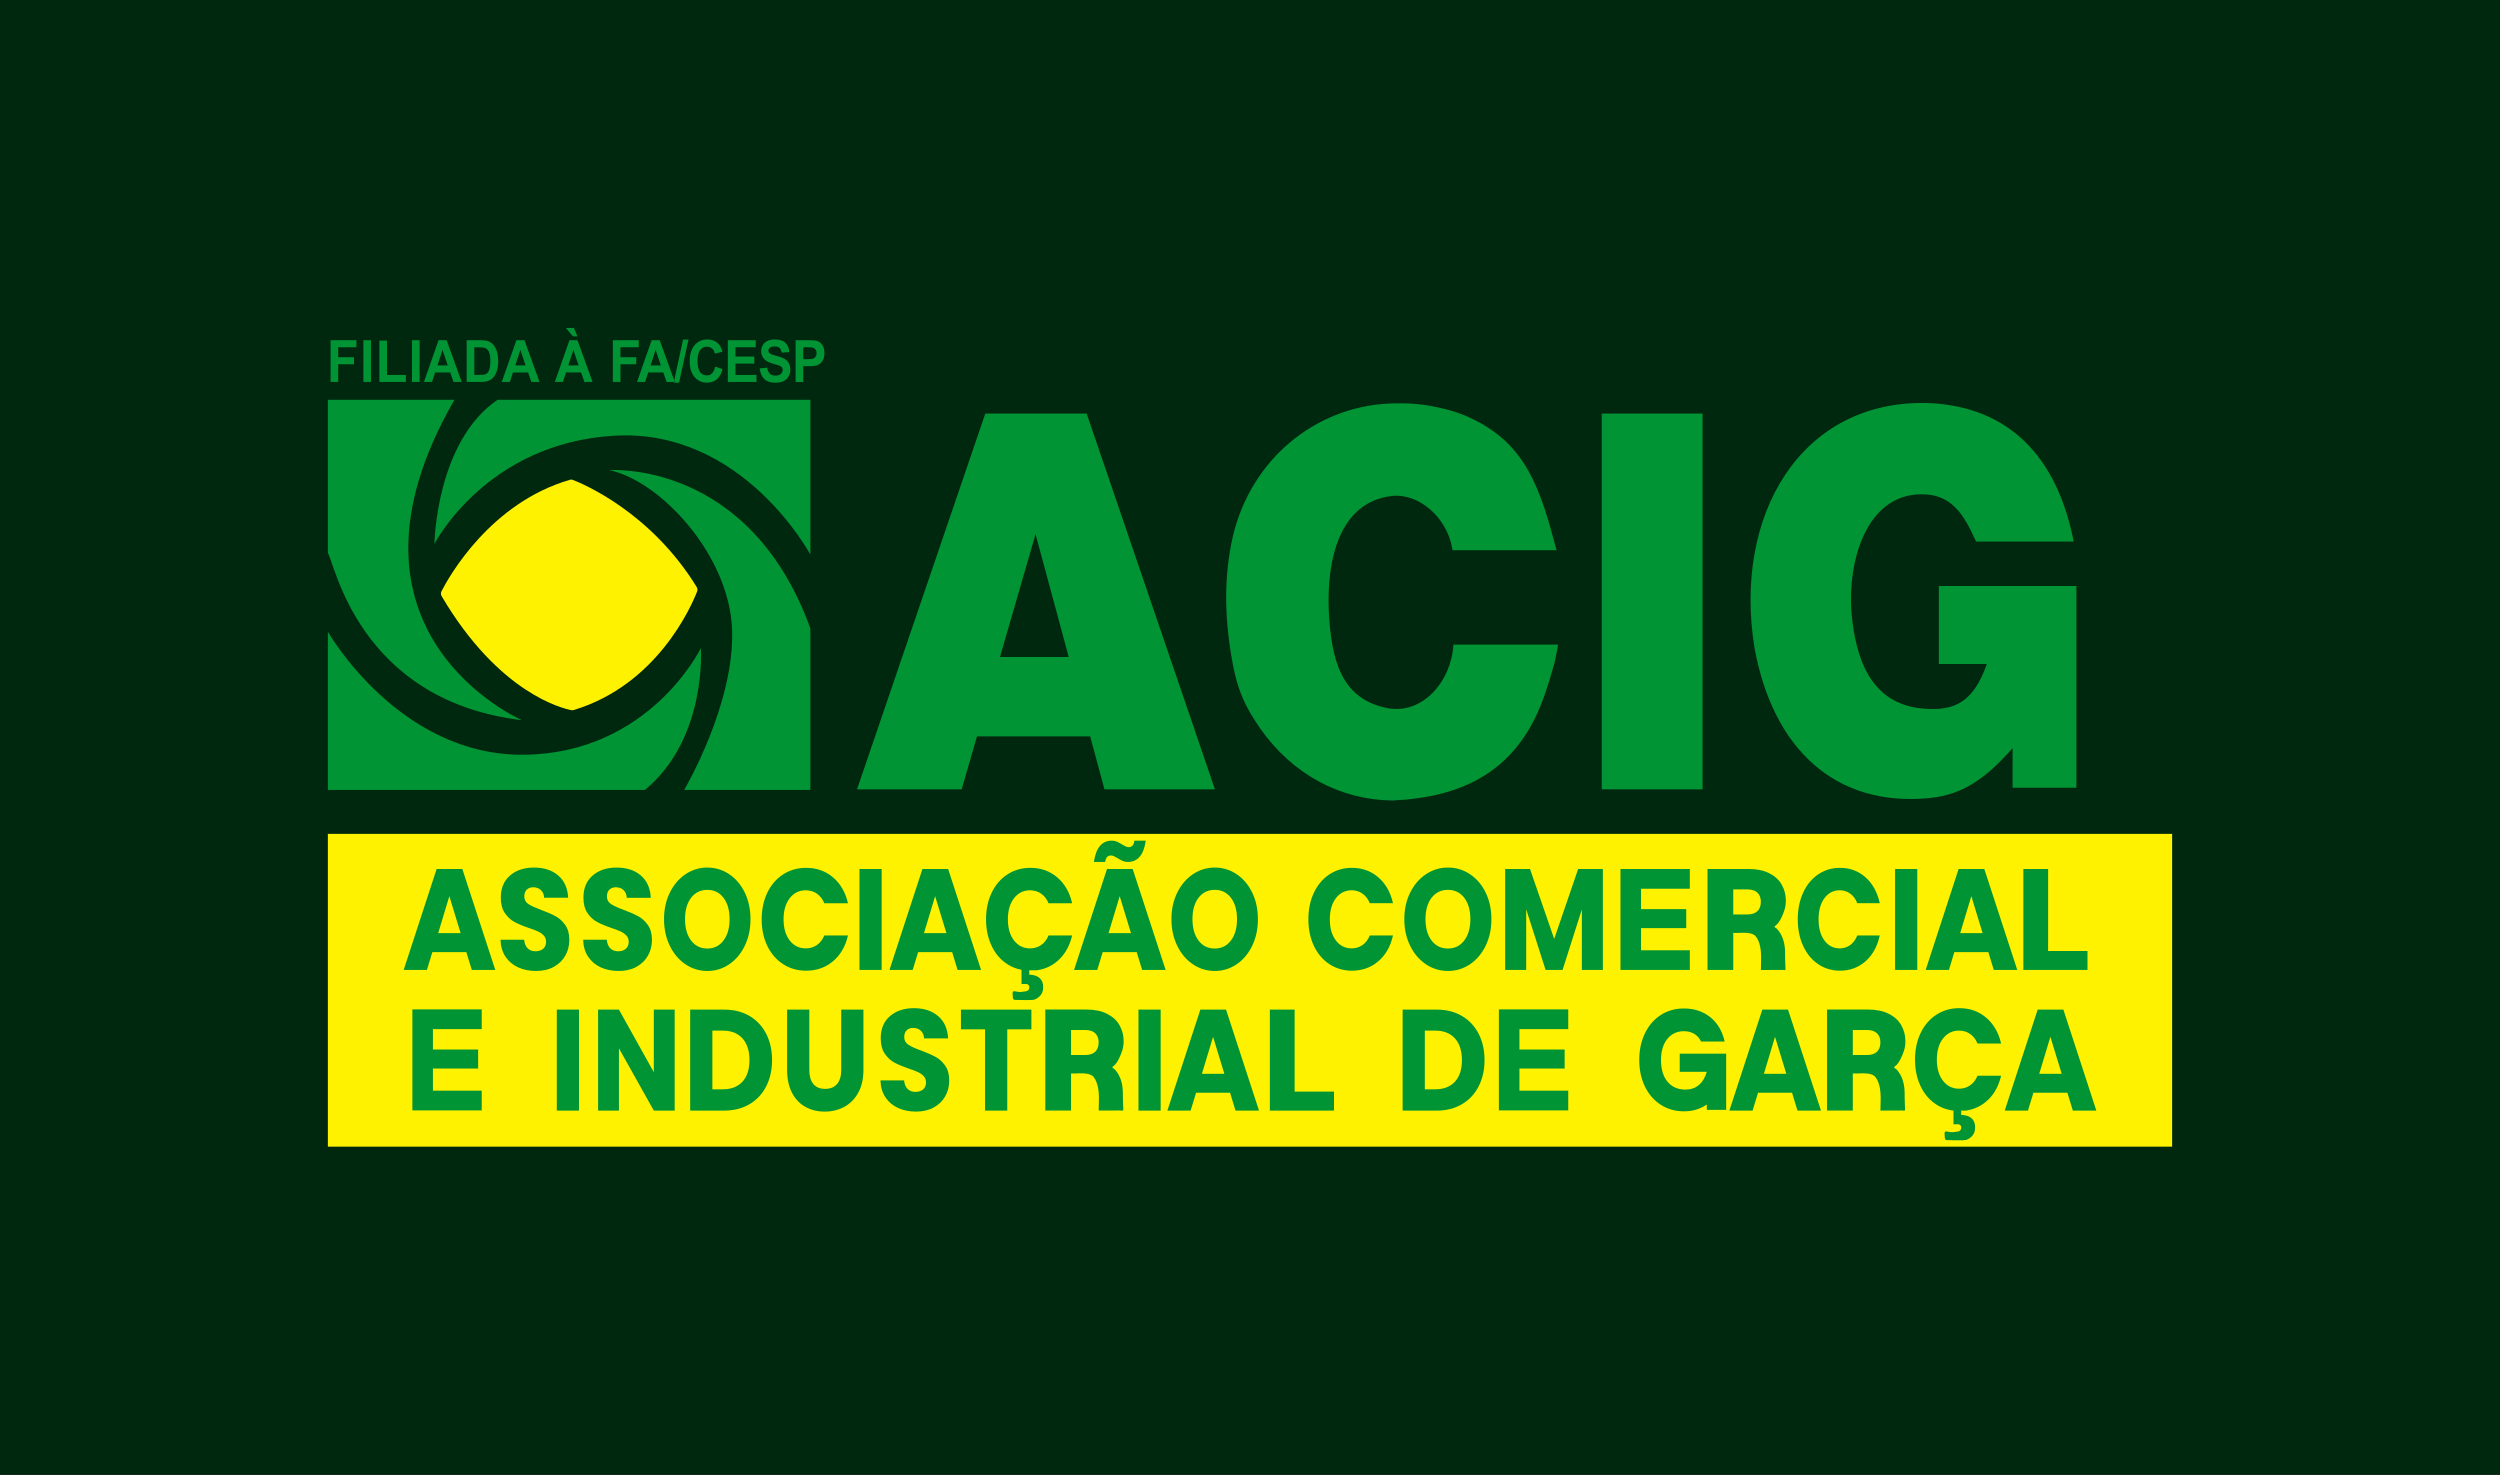 <svg width="183" height="108" viewBox="0 0 183 108" fill="none" xmlns="http://www.w3.org/2000/svg">
<rect x="0" y="0" width="183" height="108" fill="#333333" stroke="none"/>
<rect width="183" height="107.939" fill="#00280E"/>
<g clip-path="url(#clip0_376_1651)">
<path fill-rule="evenodd" clip-rule="evenodd" d="M24 61.039H159V83.935H24V61.039ZM32.317 43.279C32.865 42.209 35.883 36.81 41.736 35.115C41.798 35.097 41.856 35.099 41.917 35.123C42.646 35.403 47.619 37.468 50.999 42.971C51.061 43.072 51.071 43.191 51.027 43.303C50.605 44.385 48.1 50.141 41.979 51.98C41.933 51.993 41.892 51.996 41.845 51.987C41.222 51.871 36.536 50.783 32.327 43.639C32.261 43.528 32.257 43.395 32.317 43.279H32.317Z" fill="#FEF200"/>
<path fill-rule="evenodd" clip-rule="evenodd" d="M144.647 39.642C147.03 39.642 149.413 39.644 151.795 39.642C150.568 33.399 147.033 29.754 141.158 29.503C131.804 29.233 126.853 37.72 128.429 47.423C129.781 54.805 134.322 59.085 141.231 58.42C143.847 58.168 145.528 56.776 147.322 54.773C147.322 55.736 147.322 56.7 147.322 57.663C148.879 57.663 150.435 57.663 151.992 57.663C151.992 52.74 151.992 47.818 151.992 42.896H147.322H141.924V48.605H145.439C144.497 51.239 143.236 52.132 140.634 51.855C137.005 51.469 135.821 48.353 135.523 44.763C135.264 41.112 136.57 36.292 140.54 36.181C142.818 36.117 143.733 37.602 144.648 39.642L144.647 39.642ZM51.302 47.442C51.302 47.442 51.781 54.038 47.21 57.825H24V46.242C24 46.242 29.195 55.368 38.389 55.247C47.582 55.127 51.302 47.442 51.302 47.442V47.442ZM24 29.263H33.267C23.427 46.336 38.217 52.72 38.217 52.72C26.117 51.27 24.466 40.982 24 40.499V29.263ZM36.423 29.263H59.319V40.598C59.319 40.598 54.385 31.352 44.979 31.892C35.572 32.433 31.799 39.817 31.799 39.817C31.799 39.817 31.905 32.337 36.423 29.263ZM59.319 46.002V57.825H50.08C50.08 57.825 53.8 51.525 53.587 46.062C53.375 40.598 48.326 35.195 44.606 34.414C44.606 34.414 54.847 33.634 59.319 46.002L59.319 46.002ZM44.86 27.959V24.904H46.754V25.42H45.418V26.145H46.573V26.662H45.418V27.959H44.859L44.86 27.959ZM49.395 27.959H48.794L48.556 27.264H47.45L47.221 27.959H46.631L47.701 24.904H48.291L49.395 27.959H49.395ZM48.374 26.747L47.991 25.616L47.619 26.747H48.374ZM49.315 28.011L50 24.853H50.397L49.708 28.011H49.315ZM52.349 26.833L52.888 27.017C52.806 27.353 52.667 27.603 52.475 27.766C52.282 27.929 52.039 28.011 51.743 28.011C51.376 28.011 51.075 27.872 50.839 27.595C50.604 27.317 50.486 26.939 50.486 26.457C50.486 25.948 50.604 25.553 50.841 25.271C51.078 24.99 51.39 24.849 51.776 24.849C52.114 24.849 52.388 24.96 52.599 25.181C52.724 25.312 52.818 25.499 52.881 25.745L52.33 25.89C52.298 25.732 52.23 25.607 52.126 25.515C52.022 25.424 51.897 25.378 51.749 25.378C51.544 25.378 51.378 25.459 51.251 25.622C51.123 25.784 51.06 26.047 51.06 26.412C51.06 26.797 51.123 27.072 51.248 27.236C51.373 27.401 51.537 27.482 51.737 27.482C51.886 27.482 52.014 27.43 52.12 27.326C52.226 27.221 52.303 27.058 52.349 26.833L52.349 26.833ZM53.278 27.959V24.904H55.319V25.42H53.837V26.099H55.215V26.615H53.837V27.443H55.373V27.959H53.278V27.959ZM55.612 26.969L56.155 26.909C56.188 27.11 56.253 27.258 56.353 27.353C56.452 27.448 56.586 27.494 56.755 27.494C56.933 27.494 57.068 27.452 57.159 27.368C57.249 27.284 57.295 27.186 57.295 27.074C57.295 27.001 57.276 26.94 57.238 26.889C57.2 26.838 57.133 26.795 57.038 26.758C56.974 26.732 56.826 26.688 56.595 26.624C56.298 26.541 56.089 26.441 55.969 26.32C55.8 26.152 55.716 25.946 55.716 25.704C55.716 25.548 55.756 25.401 55.835 25.266C55.914 25.13 56.029 25.027 56.178 24.955C56.328 24.884 56.507 24.849 56.719 24.849C57.063 24.849 57.323 24.933 57.497 25.103C57.672 25.273 57.763 25.499 57.772 25.783L57.213 25.805C57.19 25.647 57.139 25.534 57.061 25.464C56.984 25.395 56.867 25.36 56.712 25.36C56.551 25.36 56.426 25.398 56.335 25.471C56.276 25.519 56.247 25.583 56.247 25.662C56.247 25.735 56.275 25.797 56.33 25.848C56.4 25.914 56.57 25.982 56.84 26.053C57.11 26.124 57.31 26.198 57.439 26.273C57.568 26.349 57.67 26.453 57.743 26.584C57.816 26.715 57.852 26.878 57.852 27.071C57.852 27.245 57.809 27.41 57.721 27.563C57.633 27.716 57.509 27.829 57.349 27.904C57.188 27.978 56.988 28.015 56.748 28.015C56.4 28.015 56.132 27.926 55.946 27.747C55.759 27.569 55.648 27.31 55.611 26.969H55.612ZM58.239 27.959V24.904H59.131C59.469 24.904 59.69 24.918 59.792 24.949C59.95 24.996 60.082 25.095 60.188 25.249C60.295 25.403 60.348 25.601 60.348 25.844C60.348 26.032 60.318 26.189 60.257 26.317C60.195 26.445 60.118 26.546 60.023 26.619C59.929 26.692 59.833 26.74 59.735 26.763C59.602 26.792 59.41 26.807 59.159 26.807H58.797V27.96H58.238L58.239 27.959ZM58.797 25.42V26.291H59.101C59.32 26.291 59.465 26.274 59.539 26.243C59.612 26.211 59.67 26.161 59.712 26.092C59.754 26.023 59.775 25.944 59.775 25.854C59.775 25.742 59.745 25.65 59.687 25.578C59.628 25.505 59.554 25.46 59.463 25.441C59.397 25.427 59.264 25.42 59.064 25.42H58.796H58.797ZM43.377 27.959H42.776L42.538 27.264H41.432L41.203 27.959H40.612L41.683 24.904H42.272L43.377 27.959ZM42.356 26.747L41.973 25.616L41.601 26.747H42.356ZM42.272 24.626H41.94L41.42 24.003H42.01L42.272 24.626ZM24.198 27.959V24.904H26.093V25.42H24.756V26.145H25.911V26.662H24.756V27.959H24.198L24.198 27.959ZM26.599 27.959V24.904H27.157V27.959H26.599ZM27.771 27.959V24.93H28.33V27.443H29.712V27.959H27.771ZM30.156 27.959V24.904H30.715V27.959H30.156ZM33.797 27.959H33.195L32.957 27.264H31.851L31.622 27.959H31.032L32.102 24.904H32.692L33.796 27.959H33.797ZM32.776 26.747L32.393 25.616L32.021 26.747H32.776ZM34.162 24.904H35.177C35.406 24.904 35.58 24.923 35.7 24.962C35.861 25.015 36 25.109 36.115 25.244C36.23 25.378 36.317 25.543 36.378 25.739C36.437 25.934 36.468 26.175 36.468 26.461C36.468 26.713 36.44 26.929 36.383 27.111C36.314 27.334 36.216 27.514 36.088 27.651C35.992 27.755 35.862 27.836 35.698 27.895C35.575 27.938 35.412 27.959 35.206 27.959H34.161V24.904H34.162ZM34.72 25.42V27.443H35.134C35.288 27.443 35.4 27.433 35.469 27.414C35.559 27.389 35.634 27.346 35.693 27.286C35.752 27.226 35.801 27.128 35.838 26.992C35.876 26.855 35.894 26.668 35.894 26.432C35.894 26.196 35.875 26.015 35.838 25.889C35.801 25.762 35.748 25.664 35.68 25.593C35.613 25.522 35.528 25.474 35.424 25.449C35.347 25.43 35.195 25.42 34.969 25.42H34.72H34.72ZM39.494 27.959H38.893L38.655 27.264H37.549L37.32 27.959H36.729L37.8 24.903H38.389L39.494 27.959ZM38.473 26.747L38.09 25.616L37.718 26.747H38.473ZM143.561 81.293V81.609C144.174 81.628 144.64 81.914 144.572 82.67C144.534 83.014 144.33 83.24 144.057 83.385C143.929 83.454 143.821 83.465 143.681 83.468C143.347 83.469 143.034 83.476 142.699 83.46C142.636 83.457 142.492 83.471 142.442 83.441C142.34 83.381 142.358 83.229 142.349 83.115C142.343 83.027 142.314 82.85 142.416 82.826C142.481 82.811 142.673 82.861 142.76 82.871C142.814 82.877 142.864 82.88 142.918 82.88C143 82.875 143.085 82.859 143.167 82.85C143.369 82.833 143.559 82.8 143.565 82.525C143.564 82.388 143.454 82.294 143.335 82.296C143.233 82.303 143.101 82.295 142.995 82.296C142.992 81.962 142.993 81.627 142.994 81.293H142.972C142.421 81.223 141.933 81.021 141.511 80.688C141.089 80.355 140.76 79.917 140.528 79.377C140.295 78.837 140.179 78.233 140.179 77.566C140.179 76.836 140.317 76.185 140.592 75.614C140.867 75.042 141.252 74.595 141.745 74.276C142.238 73.957 142.797 73.797 143.422 73.797C144.188 73.797 144.843 74.029 145.388 74.492C145.933 74.955 146.298 75.587 146.481 76.387H144.754C144.626 76.078 144.443 75.843 144.208 75.682C143.972 75.52 143.704 75.439 143.404 75.439C142.92 75.439 142.528 75.633 142.228 76.019C141.928 76.404 141.777 76.92 141.777 77.566C141.777 78.212 141.928 78.728 142.228 79.114C142.528 79.5 142.92 79.693 143.404 79.693C143.704 79.693 143.972 79.612 144.208 79.451C144.443 79.29 144.626 79.054 144.754 78.746H146.481C146.316 79.455 146.008 80.032 145.558 80.478C145.108 80.923 144.561 81.195 143.918 81.294H143.561L143.561 81.293ZM135.625 81.291H133.742V73.9H136.762C137.344 73.9 137.84 74.002 138.25 74.206C138.661 74.409 138.968 74.688 139.171 75.043C139.374 75.397 139.476 75.792 139.476 76.227C139.471 76.739 139.33 77.084 139.117 77.526C139.014 77.726 138.895 77.921 138.716 78.047C138.572 78.158 138.703 78.19 138.818 78.27C139.261 78.748 139.422 79.377 139.419 80.048C139.418 80.353 139.426 80.661 139.441 80.965C139.444 81.039 139.448 81.113 139.451 81.187C139.457 81.35 139.389 81.29 139.248 81.288C138.889 81.283 138.528 81.292 138.169 81.292C137.968 81.292 137.85 81.291 137.649 81.294C137.66 80.994 137.667 80.679 137.667 80.377C137.665 79.865 137.597 79.254 137.286 78.846C137.018 78.492 136.284 78.576 135.899 78.58L135.863 78.58C135.797 78.58 135.73 78.58 135.664 78.578L135.625 78.578C135.625 79.482 135.625 80.386 135.625 81.29V81.291ZM135.625 77.227H136.657C136.986 77.227 137.233 77.147 137.398 76.985C137.563 76.824 137.645 76.596 137.645 76.301C137.645 76.02 137.563 75.799 137.398 75.638C137.233 75.476 136.986 75.396 136.657 75.396H135.625V77.227ZM111.223 75.332V76.827H114.532V78.217H111.223V79.838H114.796V81.28H109.718V73.89H114.796V75.332H111.223V75.332ZM31.69 75.332V76.827H34.999V78.217H31.69V79.838H35.263V81.28H30.186V73.89H35.263V75.332H31.69V75.332ZM88.924 71.075C88.343 71.075 87.811 70.913 87.328 70.59C86.845 70.267 86.46 69.816 86.176 69.237C85.892 68.659 85.75 68.008 85.75 67.285C85.75 66.562 85.892 65.912 86.176 65.337C86.46 64.762 86.844 64.312 87.328 63.99C87.811 63.667 88.343 63.505 88.924 63.505C89.504 63.505 90.036 63.667 90.519 63.99C91.002 64.312 91.384 64.762 91.662 65.337C91.94 65.912 92.079 66.562 92.079 67.285C92.079 68.008 91.939 68.658 91.658 69.237C91.376 69.817 90.995 70.267 90.515 70.59C90.035 70.913 89.504 71.075 88.924 71.075H88.924ZM88.924 69.432C89.416 69.432 89.81 69.236 90.106 68.843C90.402 68.45 90.55 67.93 90.55 67.285C90.55 66.632 90.402 66.111 90.106 65.721C89.81 65.332 89.416 65.137 88.924 65.137C88.425 65.137 88.028 65.33 87.732 65.716C87.436 66.102 87.288 66.625 87.288 67.285C87.288 67.938 87.437 68.459 87.732 68.848C88.028 69.238 88.425 69.433 88.924 69.433V69.432ZM39.242 71.075C38.754 71.075 38.317 70.987 37.931 70.811C37.545 70.636 37.235 70.376 37.005 70.032C36.773 69.688 36.652 69.274 36.639 68.79H38.367C38.393 69.064 38.478 69.272 38.624 69.416C38.77 69.56 38.96 69.632 39.194 69.632C39.435 69.632 39.625 69.57 39.764 69.448C39.903 69.325 39.973 69.155 39.973 68.937C39.973 68.755 39.917 68.603 39.807 68.485C39.696 68.366 39.56 68.267 39.398 68.19C39.237 68.113 39.007 68.027 38.71 67.927C38.279 67.782 37.927 67.632 37.655 67.485C37.383 67.338 37.148 67.119 36.952 66.832C36.757 66.545 36.658 66.169 36.658 65.705C36.658 65.018 36.883 64.479 37.333 64.09C37.782 63.7 38.368 63.505 39.09 63.505C39.824 63.505 40.417 63.7 40.866 64.09C41.315 64.479 41.556 65.021 41.588 65.716H39.831C39.818 65.478 39.739 65.29 39.593 65.153C39.448 65.016 39.261 64.948 39.033 64.948C38.837 64.948 38.678 65.006 38.558 65.121C38.438 65.237 38.378 65.404 38.378 65.622C38.378 65.86 38.479 66.047 38.682 66.18C38.884 66.313 39.202 66.454 39.631 66.612C40.063 66.77 40.412 66.927 40.681 67.075C40.95 67.222 41.183 67.436 41.379 67.717C41.575 67.998 41.674 68.359 41.674 68.801C41.674 69.222 41.577 69.605 41.384 69.948C41.191 70.293 40.911 70.566 40.543 70.77C40.176 70.973 39.742 71.075 39.242 71.075L39.242 71.075ZM75.342 71.022V71.343C75.955 71.362 76.421 71.648 76.353 72.404C76.315 72.748 76.111 72.974 75.838 73.119C75.71 73.187 75.602 73.199 75.462 73.202C75.128 73.203 74.815 73.21 74.48 73.195C74.417 73.191 74.273 73.205 74.223 73.175C74.122 73.115 74.139 72.963 74.13 72.849C74.124 72.761 74.095 72.585 74.197 72.561C74.263 72.545 74.454 72.596 74.541 72.606C74.596 72.612 74.645 72.614 74.699 72.614C74.781 72.609 74.866 72.593 74.948 72.584C75.15 72.567 75.34 72.534 75.346 72.259C75.345 72.122 75.235 72.028 75.116 72.03C75.015 72.037 74.882 72.029 74.776 72.03C74.772 71.683 74.775 71.337 74.775 70.991C74.304 70.902 73.882 70.71 73.511 70.417C73.088 70.084 72.76 69.646 72.528 69.106C72.295 68.566 72.178 67.962 72.178 67.295C72.178 66.565 72.317 65.914 72.592 65.343C72.867 64.771 73.252 64.325 73.745 64.005C74.238 63.687 74.797 63.526 75.422 63.526C76.188 63.526 76.843 63.758 77.388 64.221C77.933 64.685 78.297 65.316 78.481 66.117H76.754C76.625 65.808 76.443 65.572 76.207 65.411C75.972 65.25 75.704 65.169 75.403 65.169C74.919 65.169 74.528 65.362 74.228 65.748C73.927 66.134 73.777 66.65 73.777 67.296C73.777 67.942 73.927 68.457 74.228 68.844C74.528 69.23 74.92 69.423 75.403 69.423C75.704 69.423 75.972 69.341 76.207 69.181C76.443 69.02 76.625 68.784 76.754 68.475H78.481C78.316 69.184 78.007 69.762 77.557 70.207C77.108 70.652 76.561 70.925 75.918 71.023H75.342V71.022ZM151.333 79.99H148.845L148.446 81.296H146.746L149.158 73.905H151.039L153.452 81.296H151.733L151.334 79.99H151.333ZM150.915 78.601L150.089 75.895L149.272 78.601H150.915ZM131.177 79.99H128.689L128.29 81.296H126.59L129.003 73.905H130.883L133.296 81.296H131.577L131.178 79.99H131.177ZM130.759 78.601L129.933 75.895L129.116 78.601H130.759ZM124.519 76.242C124.403 75.997 124.237 75.809 124.021 75.679C123.804 75.549 123.55 75.484 123.258 75.484C122.752 75.484 122.347 75.676 122.042 76.058C121.737 76.441 121.585 76.951 121.585 77.59C121.585 78.271 121.745 78.803 122.065 79.185C122.385 79.568 122.825 79.759 123.385 79.759C123.769 79.759 124.094 79.647 124.359 79.422C124.624 79.197 124.817 78.875 124.939 78.454H122.956V77.127H126.356V77.551V78.801V81.244H124.939V80.851C124.866 80.9 124.789 80.947 124.711 80.991C124.284 81.229 123.803 81.349 123.266 81.349C122.633 81.349 122.068 81.189 121.571 80.87C121.074 80.55 120.687 80.107 120.41 79.538C120.133 78.969 119.994 78.32 119.994 77.59C119.994 76.86 120.133 76.209 120.41 75.637C120.687 75.065 121.073 74.62 121.566 74.3C122.06 73.981 122.624 73.821 123.257 73.821C124.025 73.821 124.673 74.035 125.2 74.463C125.727 74.891 126.076 75.484 126.246 76.242H124.519ZM105.171 73.905C105.874 73.905 106.488 74.06 107.014 74.368C107.539 74.677 107.946 75.11 108.234 75.668C108.523 76.226 108.667 76.871 108.667 77.6C108.667 78.323 108.523 78.965 108.234 79.527C107.946 80.088 107.538 80.523 107.009 80.832C106.48 81.141 105.868 81.296 105.171 81.296H102.673V73.905H105.171ZM105.066 79.737C105.68 79.737 106.159 79.551 106.501 79.179C106.843 78.807 107.013 78.281 107.013 77.6C107.013 76.919 106.842 76.389 106.501 76.011C106.159 75.632 105.68 75.442 105.066 75.442H104.297V79.737H105.066ZM42.384 73.905V81.295H40.759V73.905H42.384ZM49.386 81.295H47.859L45.307 76.737V81.295H43.781V73.905H45.307L47.859 78.484V73.905H49.386V81.295ZM53.019 73.905C53.722 73.905 54.336 74.059 54.862 74.368C55.388 74.677 55.794 75.11 56.083 75.668C56.371 76.226 56.515 76.87 56.515 77.6C56.515 78.323 56.371 78.965 56.083 79.526C55.794 80.088 55.386 80.523 54.857 80.832C54.328 81.14 53.716 81.295 53.019 81.295H50.521V73.904H53.019V73.905ZM52.914 79.737C53.529 79.737 54.007 79.551 54.349 79.179C54.691 78.807 54.861 78.281 54.861 77.6C54.861 76.919 54.69 76.389 54.349 76.01C54.007 75.631 53.529 75.442 52.914 75.442H52.145V79.737H52.914ZM59.242 73.905V78.326C59.242 78.768 59.34 79.109 59.536 79.347C59.732 79.586 60.02 79.706 60.4 79.706C60.78 79.706 61.072 79.586 61.274 79.347C61.477 79.109 61.578 78.768 61.578 78.326V73.905H63.203V78.316C63.203 78.975 63.076 79.534 62.822 79.99C62.569 80.446 62.229 80.79 61.801 81.022C61.374 81.253 60.898 81.369 60.372 81.369C59.846 81.369 59.376 81.255 58.961 81.027C58.547 80.799 58.219 80.455 57.978 79.995C57.737 79.535 57.617 78.975 57.617 78.316V73.905H59.242ZM67.052 81.369C66.565 81.369 66.128 81.281 65.742 81.106C65.355 80.93 65.047 80.67 64.816 80.326C64.585 79.982 64.463 79.569 64.45 79.084H66.179C66.204 79.358 66.289 79.567 66.435 79.711C66.581 79.855 66.771 79.927 67.005 79.927C67.246 79.927 67.436 79.865 67.575 79.742C67.715 79.62 67.784 79.449 67.784 79.232C67.784 79.049 67.729 78.898 67.618 78.779C67.507 78.659 67.371 78.561 67.209 78.484C67.048 78.407 66.818 78.319 66.521 78.221C66.09 78.073 65.739 77.926 65.466 77.779C65.194 77.631 64.96 77.414 64.763 77.126C64.567 76.838 64.469 76.463 64.469 75.999C64.469 75.312 64.694 74.773 65.144 74.383C65.593 73.994 66.179 73.799 66.901 73.799C67.635 73.799 68.228 73.994 68.677 74.383C69.127 74.773 69.368 75.315 69.399 76.01H67.642C67.629 75.772 67.55 75.584 67.404 75.447C67.259 75.31 67.072 75.242 66.844 75.242C66.648 75.242 66.49 75.3 66.369 75.415C66.249 75.531 66.189 75.698 66.189 75.916C66.189 76.154 66.29 76.34 66.493 76.474C66.695 76.607 67.012 76.751 67.442 76.906C67.873 77.067 68.223 77.221 68.492 77.369C68.761 77.516 68.994 77.73 69.191 78.011C69.387 78.292 69.485 78.653 69.485 79.095C69.485 79.516 69.388 79.899 69.195 80.243C69.002 80.586 68.722 80.86 68.355 81.064C67.987 81.267 67.554 81.369 67.053 81.369H67.052ZM75.498 73.905V75.347H73.731V81.295H72.107V75.347H70.34V73.905H75.498H75.498ZM78.4 81.29H76.517V73.9H79.537C80.119 73.9 80.615 74.001 81.025 74.205C81.436 74.409 81.743 74.687 81.946 75.042C82.149 75.396 82.251 75.791 82.251 76.226C82.246 76.738 82.106 77.083 81.892 77.525C81.788 77.725 81.67 77.92 81.491 78.046C81.347 78.157 81.478 78.189 81.593 78.269C82.036 78.747 82.197 79.377 82.194 80.047C82.193 80.352 82.201 80.66 82.216 80.965C82.219 81.038 82.223 81.112 82.226 81.186C82.232 81.349 82.164 81.289 82.023 81.287C81.664 81.282 81.303 81.291 80.944 81.291C80.743 81.291 80.626 81.29 80.424 81.293C80.435 80.994 80.442 80.678 80.442 80.376C80.44 79.864 80.372 79.253 80.061 78.845C79.793 78.492 79.058 78.575 78.674 78.579L78.638 78.579C78.572 78.58 78.505 78.579 78.439 78.578L78.4 78.577C78.4 79.481 78.4 80.385 78.4 81.29V81.29ZM78.4 77.227H79.432C79.761 77.227 80.009 77.146 80.174 76.984C80.338 76.823 80.421 76.595 80.421 76.3C80.421 76.019 80.338 75.798 80.174 75.637C80.009 75.476 79.761 75.395 79.432 75.395H78.4V77.227ZM84.96 73.905V81.295H83.336V73.905H84.96ZM90.041 79.99H87.552L87.153 81.295H85.453L87.866 73.905H89.747L92.16 81.295H90.44L90.041 79.99H90.041ZM89.623 78.6L88.796 75.895L87.98 78.6H89.623ZM94.766 79.906H97.648V81.296H92.954V73.905H94.766V79.906ZM95.773 67.295C95.773 66.565 95.908 65.914 96.179 65.342C96.45 64.77 96.828 64.325 97.312 64.005C97.797 63.686 98.346 63.526 98.96 63.526C99.713 63.526 100.357 63.758 100.893 64.221C101.429 64.684 101.787 65.316 101.967 66.116H100.27C100.143 65.807 99.964 65.572 99.732 65.411C99.501 65.249 99.237 65.168 98.942 65.168C98.467 65.168 98.082 65.362 97.787 65.748C97.492 66.134 97.344 66.649 97.344 67.295C97.344 67.941 97.492 68.457 97.787 68.843C98.082 69.229 98.467 69.422 98.942 69.422C99.237 69.422 99.501 69.341 99.732 69.18C99.964 69.019 100.143 68.784 100.27 68.475H101.967C101.786 69.275 101.429 69.905 100.893 70.365C100.357 70.824 99.713 71.054 98.96 71.054C98.346 71.054 97.797 70.894 97.312 70.575C96.828 70.256 96.45 69.812 96.179 69.243C95.908 68.675 95.773 68.025 95.773 67.295V67.295ZM105.993 71.075C105.408 71.075 104.873 70.913 104.386 70.59C103.899 70.267 103.512 69.816 103.226 69.237C102.939 68.658 102.796 68.008 102.796 67.285C102.796 66.562 102.939 65.913 103.226 65.337C103.512 64.761 103.899 64.312 104.386 63.99C104.873 63.667 105.408 63.505 105.993 63.505C106.577 63.505 107.113 63.667 107.6 63.99C108.087 64.313 108.471 64.762 108.751 65.337C109.031 65.913 109.171 66.562 109.171 67.285C109.171 68.008 109.03 68.658 108.746 69.237C108.463 69.817 108.079 70.267 107.595 70.59C107.111 70.913 106.577 71.075 105.992 71.075H105.993ZM105.993 69.432C106.489 69.432 106.885 69.236 107.184 68.843C107.482 68.45 107.631 67.93 107.631 67.285C107.631 66.632 107.482 66.111 107.184 65.721C106.885 65.332 106.489 65.137 105.993 65.137C105.491 65.137 105.091 65.33 104.793 65.716C104.495 66.102 104.346 66.625 104.346 67.285C104.346 67.938 104.495 68.459 104.793 68.848C105.091 69.238 105.491 69.433 105.993 69.433V69.432ZM117.33 63.61V71.001H115.792V66.569L114.379 71.001H113.138L111.717 66.558V71.001H110.179V63.61H111.996L113.768 68.727L115.522 63.61H117.33ZM120.123 65.053V66.548H123.432V67.938H120.123V69.559H123.696V71.001H118.618V63.611H123.696V65.053H120.123V65.053ZM126.874 71.001H124.991V63.61H128.01C128.592 63.61 129.089 63.712 129.499 63.916C129.909 64.119 130.216 64.398 130.419 64.753C130.623 65.107 130.725 65.502 130.725 65.937C130.72 66.45 130.579 66.794 130.366 67.237C130.262 67.436 130.143 67.632 129.965 67.757C129.82 67.868 129.952 67.9 130.066 67.98C130.51 68.458 130.67 69.088 130.668 69.758C130.667 70.064 130.675 70.371 130.689 70.676C130.693 70.749 130.697 70.823 130.699 70.897C130.706 71.06 130.637 71 130.497 70.998C130.138 70.994 129.777 71.002 129.418 71.002C129.217 71.002 129.099 71.002 128.898 71.004C128.909 70.705 128.916 70.389 128.915 70.087C128.914 69.575 128.845 68.963 128.535 68.556C128.267 68.202 127.532 68.286 127.148 68.29L127.112 68.29C127.045 68.29 126.979 68.29 126.913 68.288L126.874 68.288C126.874 69.192 126.874 70.096 126.874 71V71.001ZM126.874 66.937H127.905C128.235 66.937 128.482 66.856 128.647 66.695C128.811 66.534 128.894 66.305 128.894 66.01C128.894 65.73 128.811 65.509 128.647 65.347C128.482 65.186 128.235 65.105 127.905 65.105H126.874V66.937ZM131.597 67.295C131.597 66.565 131.728 65.914 131.991 65.342C132.253 64.77 132.619 64.325 133.089 64.005C133.558 63.686 134.091 63.526 134.685 63.526C135.415 63.526 136.039 63.758 136.558 64.221C137.077 64.684 137.424 65.316 137.599 66.116H135.954C135.831 65.807 135.658 65.572 135.433 65.411C135.209 65.249 134.954 65.168 134.668 65.168C134.207 65.168 133.834 65.362 133.548 65.748C133.262 66.134 133.119 66.649 133.119 67.295C133.119 67.941 133.262 68.457 133.548 68.843C133.833 69.229 134.207 69.422 134.668 69.422C134.954 69.422 135.209 69.341 135.433 69.18C135.658 69.019 135.831 68.784 135.954 68.475H137.599C137.424 69.275 137.077 69.905 136.558 70.365C136.038 70.824 135.415 71.054 134.685 71.054C134.09 71.054 133.558 70.894 133.089 70.575C132.619 70.256 132.253 69.812 131.991 69.243C131.729 68.675 131.597 68.025 131.597 67.295V67.295ZM140.344 63.61V71.001H138.72V63.61H140.344ZM145.546 69.696H143.058L142.659 71.001H140.959L143.371 63.61H145.252L147.665 71.001H145.946L145.547 69.696H145.546ZM145.128 68.306L144.302 65.6L143.485 68.306H145.128ZM149.922 69.611H152.804V71.001H148.11V63.61H149.922V69.611ZM34.136 69.696H31.648L31.249 71.001H29.549L31.962 63.61H33.843L36.255 71.001H34.536L34.137 69.696H34.136ZM33.718 68.306L32.892 65.6L32.075 68.306H33.718ZM45.29 71.075C44.802 71.075 44.365 70.987 43.979 70.812C43.593 70.636 43.284 70.376 43.053 70.032C42.822 69.689 42.7 69.275 42.687 68.79H44.416C44.442 69.064 44.527 69.273 44.673 69.417C44.818 69.561 45.008 69.633 45.243 69.633C45.484 69.633 45.674 69.571 45.813 69.448C45.952 69.326 46.022 69.155 46.022 68.938C46.022 68.755 45.966 68.604 45.856 68.485C45.745 68.366 45.609 68.267 45.447 68.19C45.286 68.114 45.056 68.027 44.758 67.927C44.328 67.782 43.976 67.632 43.704 67.485C43.432 67.338 43.197 67.12 43.001 66.832C42.805 66.545 42.707 66.169 42.707 65.706C42.707 65.018 42.932 64.479 43.381 64.09C43.831 63.701 44.417 63.506 45.139 63.506C45.873 63.506 46.466 63.701 46.915 64.09C47.364 64.479 47.605 65.022 47.637 65.717H45.88C45.867 65.478 45.788 65.29 45.642 65.153C45.496 65.016 45.31 64.948 45.082 64.948C44.886 64.948 44.727 65.006 44.607 65.122C44.487 65.237 44.426 65.404 44.426 65.622C44.426 65.861 44.528 66.047 44.73 66.18C44.933 66.313 45.251 66.455 45.68 66.612C46.111 66.77 46.461 66.928 46.73 67.075C46.999 67.223 47.232 67.437 47.428 67.717C47.624 67.998 47.722 68.359 47.722 68.801C47.722 69.223 47.626 69.605 47.433 69.949C47.24 70.293 46.959 70.567 46.592 70.77C46.225 70.974 45.791 71.075 45.291 71.075L45.29 71.075ZM51.78 71.075C51.2 71.075 50.668 70.914 50.184 70.591C49.701 70.267 49.317 69.817 49.033 69.238C48.749 68.659 48.607 68.008 48.607 67.285C48.607 66.562 48.749 65.913 49.033 65.337C49.317 64.762 49.701 64.313 50.184 63.99C50.668 63.667 51.2 63.506 51.78 63.506C52.36 63.506 52.892 63.667 53.375 63.99C53.859 64.313 54.24 64.762 54.518 65.337C54.796 65.913 54.936 66.562 54.936 67.285C54.936 68.008 54.795 68.659 54.514 69.238C54.233 69.817 53.852 70.268 53.371 70.591C52.891 70.913 52.36 71.075 51.78 71.075H51.78ZM51.78 69.433C52.272 69.433 52.666 69.236 52.962 68.843C53.258 68.451 53.406 67.931 53.406 67.285C53.406 66.632 53.258 66.111 52.962 65.722C52.666 65.332 52.272 65.138 51.78 65.138C51.282 65.138 50.885 65.33 50.589 65.717C50.292 66.103 50.145 66.626 50.145 67.285C50.145 67.938 50.293 68.459 50.589 68.849C50.885 69.238 51.282 69.433 51.78 69.433V69.433ZM55.755 67.295C55.755 66.565 55.893 65.914 56.169 65.343C56.445 64.771 56.831 64.325 57.325 64.005C57.819 63.687 58.379 63.526 59.005 63.526C59.772 63.526 60.429 63.758 60.976 64.221C61.522 64.685 61.888 65.316 62.072 66.117H60.34C60.212 65.808 60.029 65.572 59.792 65.411C59.556 65.25 59.288 65.169 58.987 65.169C58.502 65.169 58.109 65.362 57.808 65.748C57.507 66.134 57.357 66.65 57.357 67.296C57.357 67.942 57.507 68.457 57.808 68.844C58.109 69.23 58.502 69.423 58.987 69.423C59.288 69.423 59.556 69.342 59.792 69.181C60.029 69.019 60.212 68.784 60.34 68.475H62.072C61.888 69.275 61.522 69.906 60.976 70.365C60.429 70.825 59.773 71.055 59.005 71.055C58.379 71.055 57.819 70.895 57.325 70.575C56.831 70.256 56.445 69.812 56.169 69.243C55.893 68.675 55.755 68.025 55.755 67.296V67.295ZM64.538 63.611V71.001H62.913V63.611H64.538ZM69.697 69.696H67.208L66.809 71.001H65.109L67.522 63.611H69.403L71.816 71.001H70.096L69.698 69.696H69.697ZM69.279 68.306L68.452 65.601L67.635 68.306H69.279ZM83.207 69.696H80.718L80.319 71.001H78.619L81.032 63.611H82.913L85.325 71.001H83.606L83.207 69.696H83.207ZM82.789 68.306L81.962 65.601L81.145 68.306H82.789ZM80.072 63.095C80.224 62.056 80.661 61.537 81.383 61.537C81.522 61.537 81.644 61.56 81.749 61.605C81.853 61.651 81.981 61.719 82.133 61.811C82.247 61.881 82.339 61.932 82.409 61.963C82.478 61.995 82.551 62.011 82.627 62.011C82.862 62.011 82.998 61.853 83.036 61.537H83.872C83.72 62.576 83.283 63.095 82.561 63.095C82.421 63.095 82.299 63.073 82.195 63.027C82.09 62.981 81.962 62.913 81.81 62.821C81.696 62.751 81.604 62.7 81.534 62.669C81.465 62.637 81.392 62.621 81.316 62.621C81.082 62.621 80.942 62.779 80.898 63.095H80.072H80.072ZM88.933 57.777L79.542 30.27H72.125L62.734 57.777H70.394L71.514 53.906H79.8L80.846 57.777H88.932H88.933ZM78.231 48.092H73.199L75.802 39.1L78.231 48.092H78.231ZM106.326 40.273H113.941C112.771 35.889 111.778 32.55 107.718 30.634L107.502 30.532L107.128 30.371C106.389 30.075 105.658 29.9 104.889 29.746C104.559 29.682 104.238 29.637 103.905 29.597C103.11 29.506 102.351 29.505 101.554 29.545C96.334 29.839 91.613 33.529 90.249 39.243C89.532 42.382 89.653 45.513 90.251 48.667C90.321 49.039 90.4 49.384 90.496 49.748C90.887 51.156 91.428 52.127 92.226 53.292C94.586 56.677 98.097 58.556 101.946 58.597C107.112 58.347 111.171 56.457 113.101 50.776C113.351 50.041 113.582 49.277 113.787 48.526L113.834 48.327C113.92 47.944 113.987 47.572 114.052 47.184H106.39C106.234 49.912 104.101 52.33 101.552 51.833C98.057 51.151 97.434 48.09 97.263 44.665C97.128 41.048 97.988 36.807 101.821 36.313C103.851 36.051 105.875 37.864 106.285 40.056L106.325 40.273H106.326ZM117.246 57.777H124.628V30.27H117.246V57.777Z" fill="#009434"/>
</g>
<defs>
<clipPath id="clip0_376_1651">
<rect width="135" height="59.939" fill="white" transform="translate(24 24)"/>
</clipPath>
</defs>
</svg>
